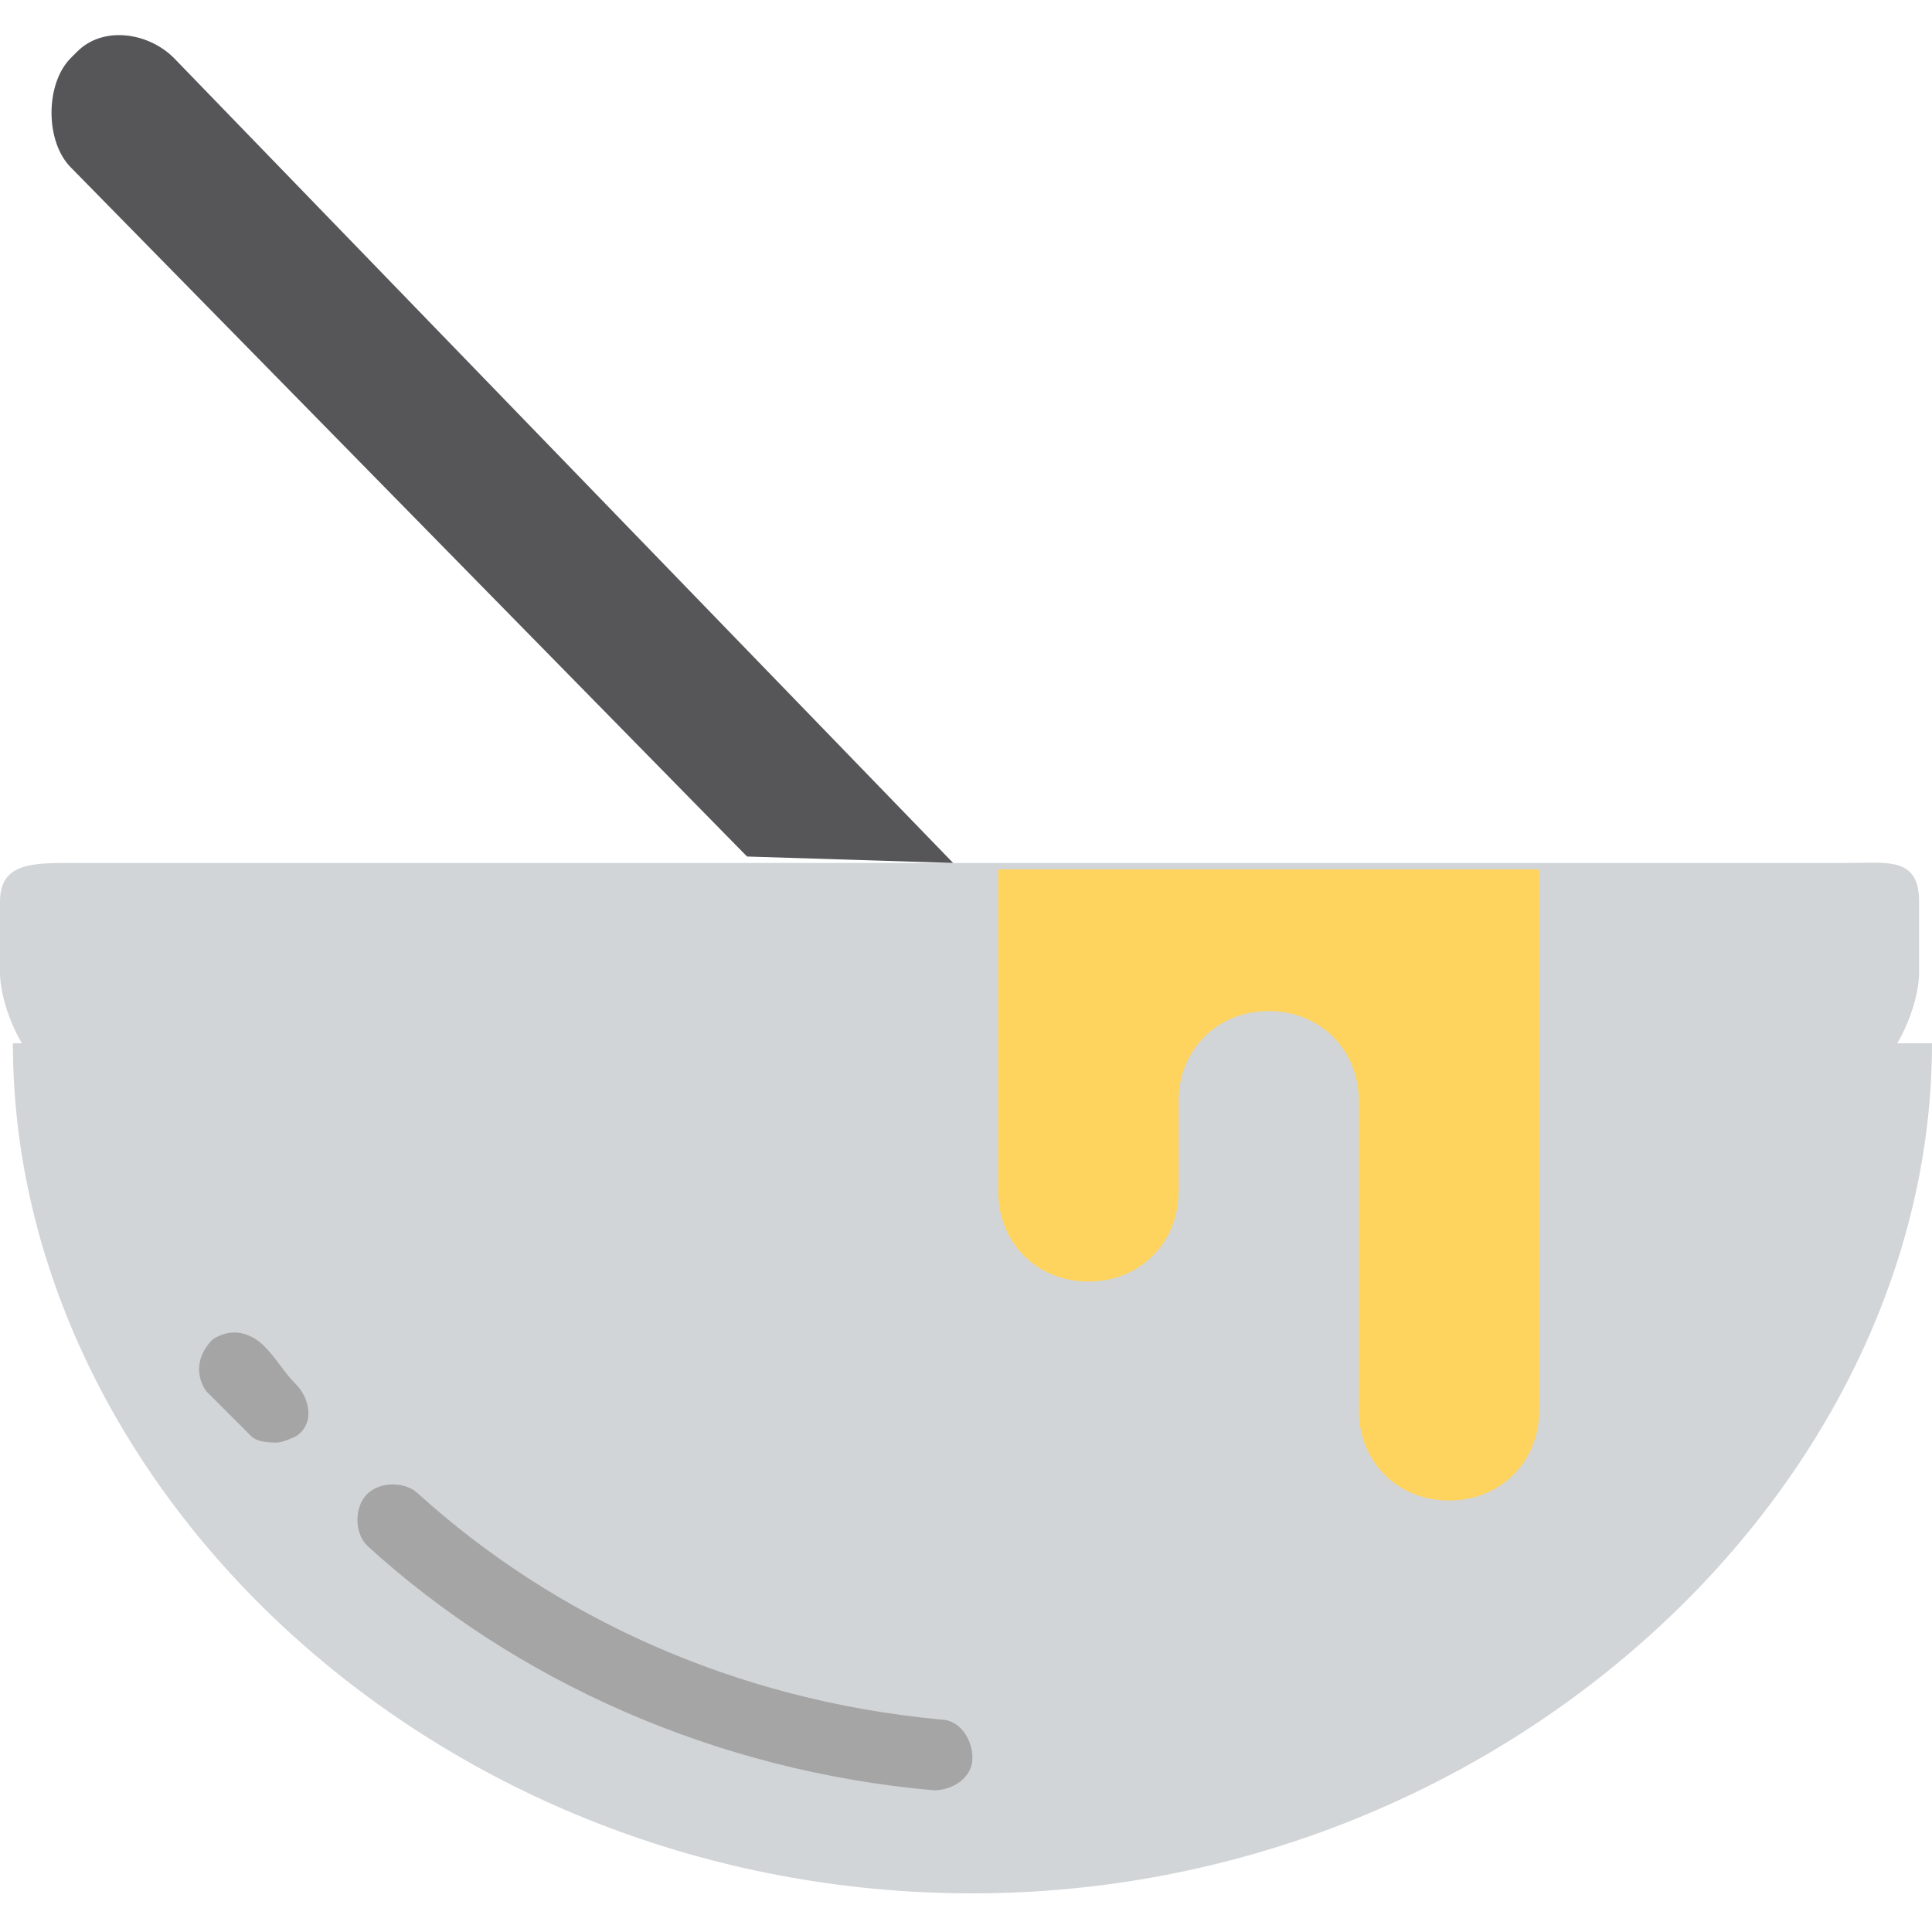 <?xml version="1.0" encoding="utf-8"?>
<!-- Generator: Adobe Illustrator 18.0.0, SVG Export Plug-In . SVG Version: 6.00 Build 0)  -->
<!DOCTYPE svg PUBLIC "-//W3C//DTD SVG 1.0//EN" "http://www.w3.org/TR/2001/REC-SVG-20010904/DTD/svg10.dtd">
<svg version="1.0" id="Layer_1" xmlns="http://www.w3.org/2000/svg" xmlns:xlink="http://www.w3.org/1999/xlink" x="0px" y="0px"
	 width="30px" height="30px" viewBox="0 0 30 30" enable-background="new 0 0 30 30" xml:space="preserve">
<g>
	<path fill="#D2D5D7" d="M14.9,16.8H1.1c-0.6,0-1.1-1.1-1.1-1.7v-1.1c0-0.6,0.5-0.6,1.1-0.6h27.6c0.6,0,1.1-0.1,1.1,0.6v1.1
		c0,0.6-0.5,1.7-1.1,1.7h-4H14.9z"/>
	<path fill="#D2D5D7" d="M30,16.2c0,6.9-6.7,13.2-14.9,13.2c-8.3,0-14.9-6.3-14.9-13.2H30z"/>
	<path fill="#A5A5A5" d="M14.5,27.8C14.5,27.8,14.5,27.8,14.5,27.8c-3.4-0.3-6.5-1.7-8.8-3.8c-0.2-0.2-0.2-0.6,0-0.8s0.6-0.2,0.8,0
		c2.1,1.9,4.9,3.2,8.1,3.5c0.3,0,0.5,0.3,0.5,0.6C15.1,27.6,14.8,27.8,14.5,27.8z"/>
	<path fill="#A5A5A5" d="M4.3,22.4c-0.1,0-0.3,0-0.4-0.1c-0.2-0.2-0.5-0.5-0.7-0.7c-0.2-0.3-0.1-0.6,0.1-0.8
		c0.3-0.2,0.6-0.1,0.8,0.1c0.2,0.2,0.3,0.4,0.5,0.6c0.2,0.2,0.3,0.6,0,0.8C4.6,22.3,4.4,22.4,4.3,22.4z"/>
	<path fill="#FFD45E" d="M15.5,13.4v5.1c0,0.8,0.6,1.4,1.4,1.4c0.8,0,1.4-0.6,1.4-1.4v-1v-0.4c0-0.8,0.6-1.4,1.4-1.4
		c0.8,0,1.4,0.6,1.4,1.4v3.8v1c0,0.8,0.6,1.4,1.4,1.4c0.8,0,1.4-0.6,1.4-1.4v-8.5v0.1H15.5z"/>
	<path fill="#565659" d="M14.8,13.4L2.7,0.9C2.3,0.5,1.6,0.4,1.2,0.8L1.1,0.9c-0.4,0.4-0.4,1.3,0,1.7l10.5,10.7L14.8,13.4L14.8,13.4
		z"/>
</g>
</svg>
